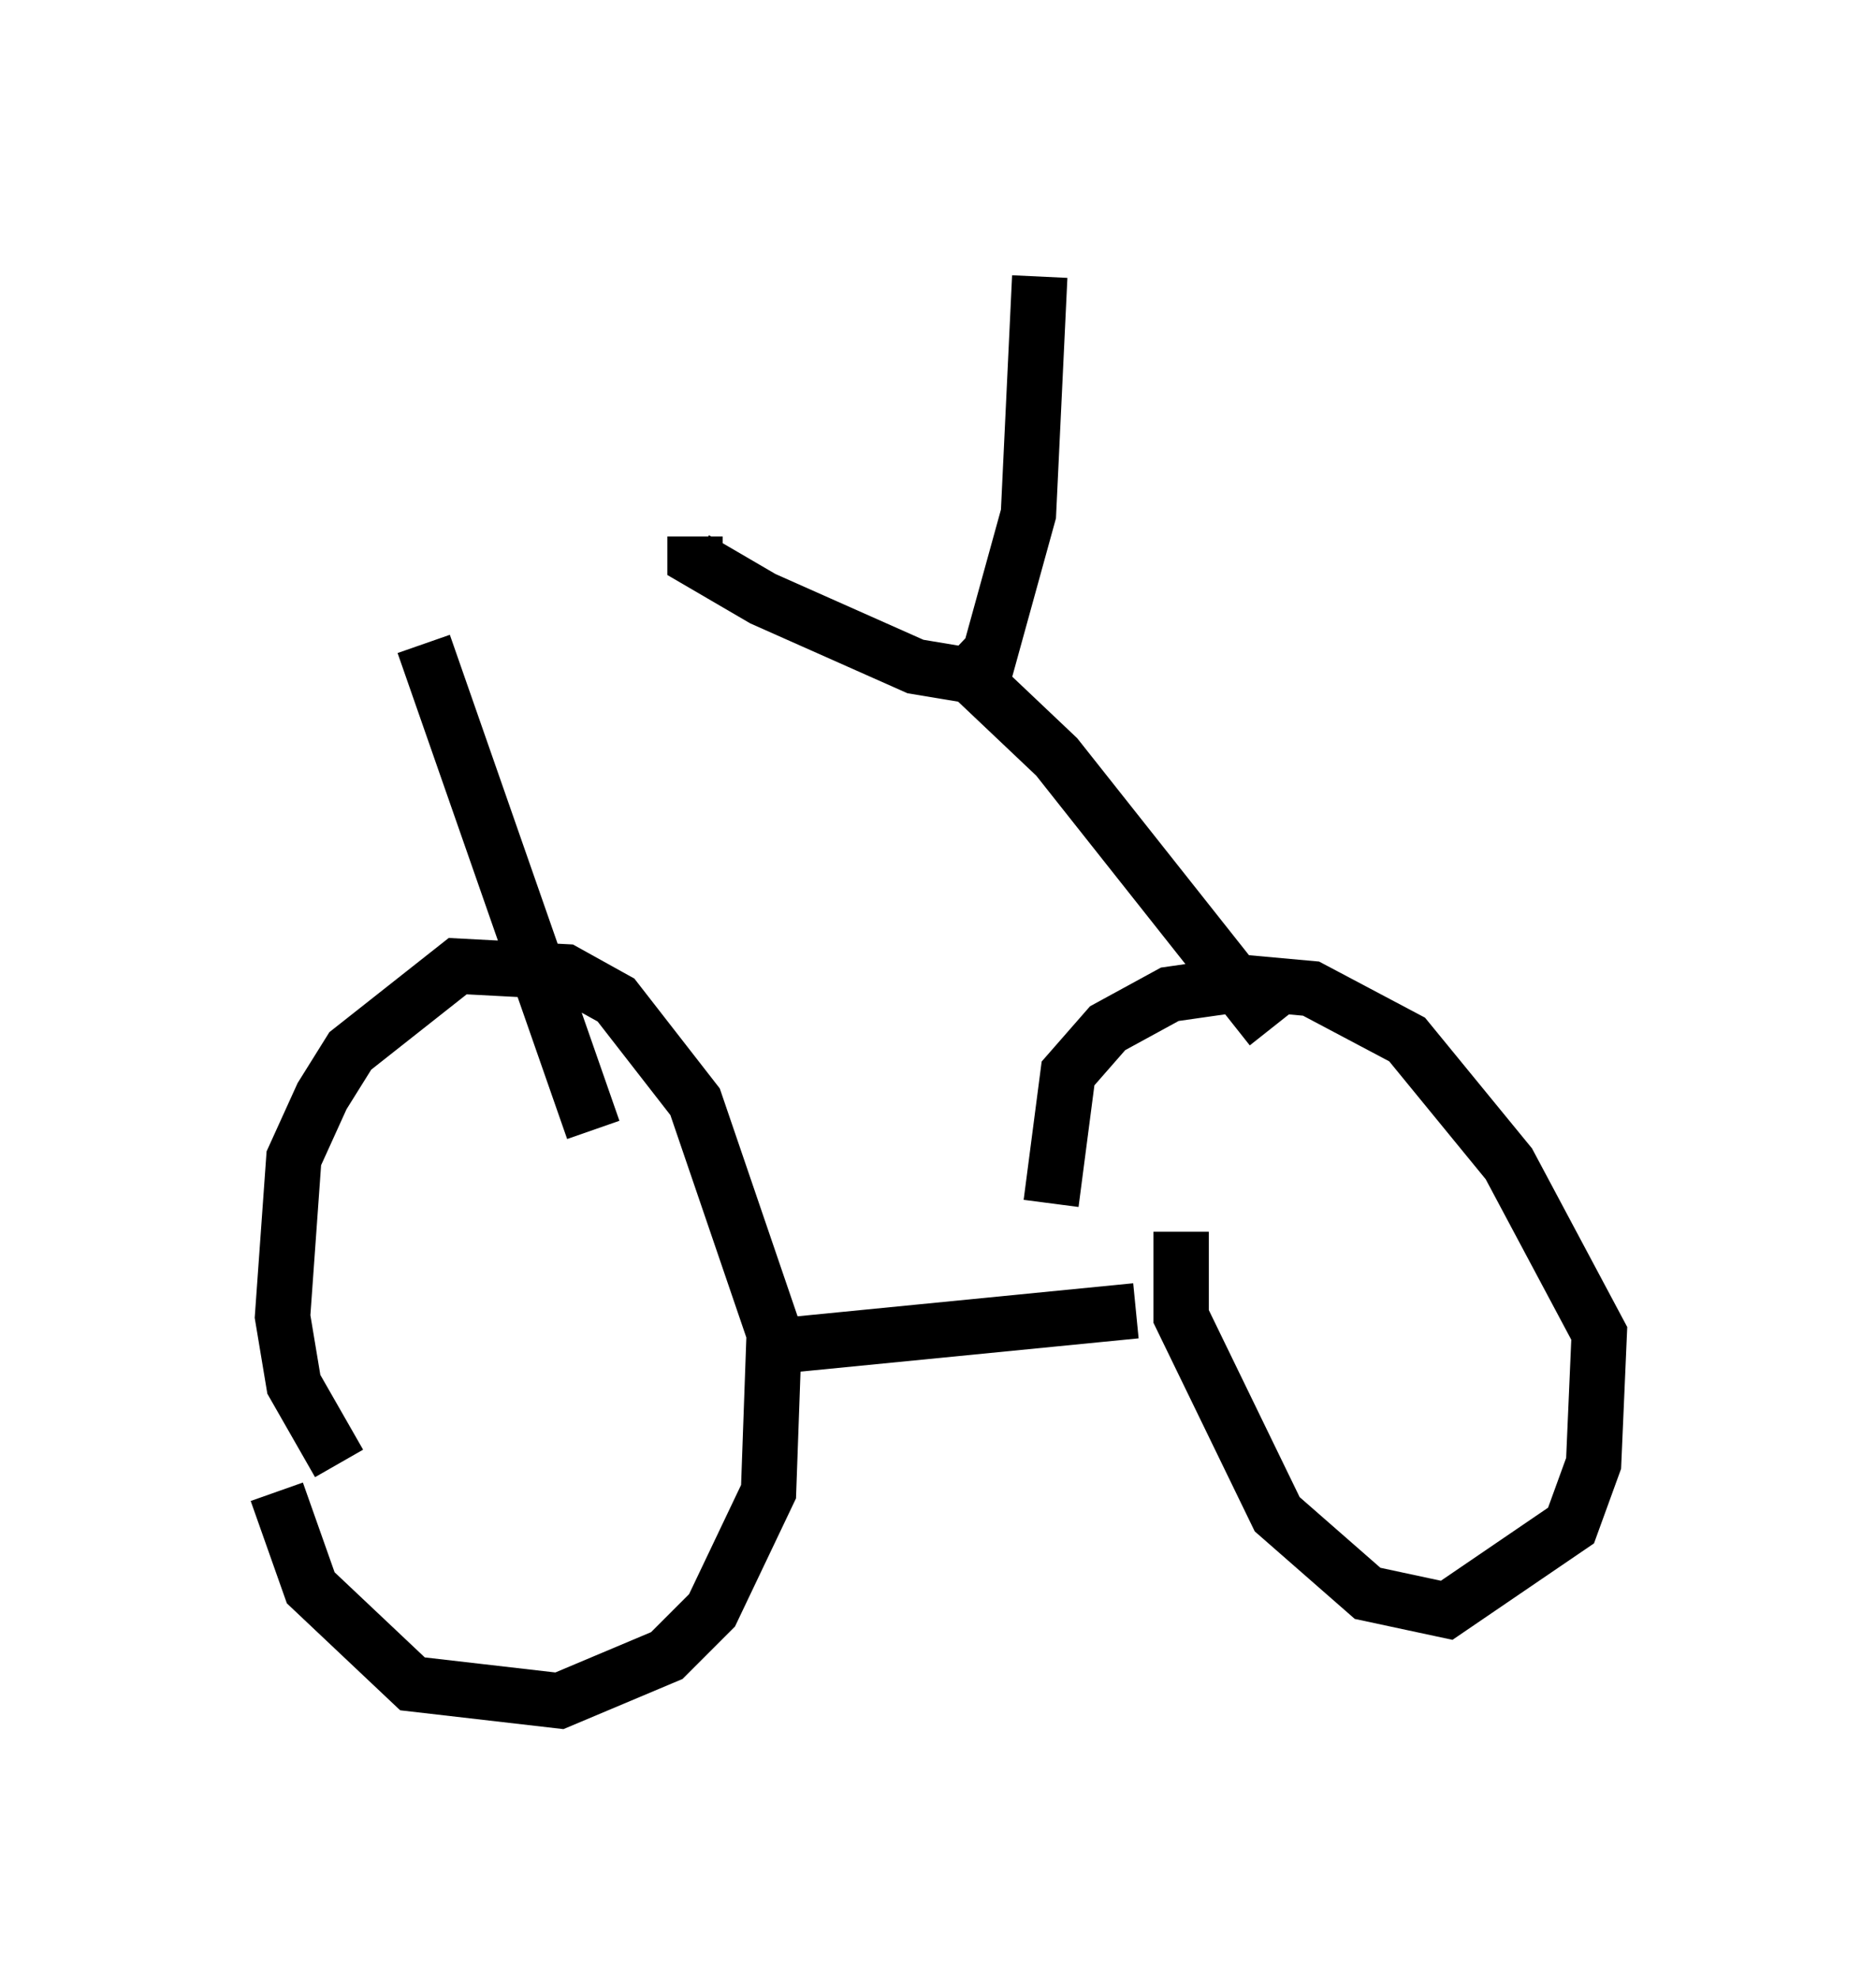 <?xml version="1.0" encoding="utf-8" ?>
<svg baseProfile="full" height="35.725" version="1.1" width="33.888" xmlns="http://www.w3.org/2000/svg" xmlns:ev="http://www.w3.org/2001/xml-events" xmlns:xlink="http://www.w3.org/1999/xlink"><defs /><rect fill="white" height="35.725" width="33.888" x="0" y="0" /><path d="M5, 25.417 m0.0, 1.531 l0.613, 1.735 1.838, 1.735 l2.654, 0.306 1.94, -0.817 l0.817, -0.817 1.021, -2.144 l0.102, -2.858 -1.429, -4.185 l-1.429, -1.838 -0.919, -0.51 l-1.94, -0.102 -1.94, 1.531 l-0.51, 0.817 -0.51, 1.123 l-0.204, 2.858 0.204, 1.225 l0.817, 1.429 m8.167, -2.144 l6.227, -0.613 m0.817, -1.429 l0.0, 1.531 1.735, 3.573 l1.633, 1.429 1.429, 0.306 l2.246, -1.531 0.408, -1.123 l0.102, -2.348 -1.633, -3.063 l-1.838, -2.246 -1.735, -0.919 l-1.123, -0.102 -1.429, 0.204 l-1.123, 0.613 -0.715, 0.817 l-0.306, 2.348 m3.981, -3.165 l-3.879, -4.9 -1.94, -1.838 m-4.594, -2.144 l0.0, 0.408 1.225, 0.715 l2.756, 1.225 1.225, 0.204 l0.817, -2.96 0.204, -4.288 m-8.065, 15.415 l-3.063, -8.779 " fill="none" stroke="black" stroke-width="1" /></svg>